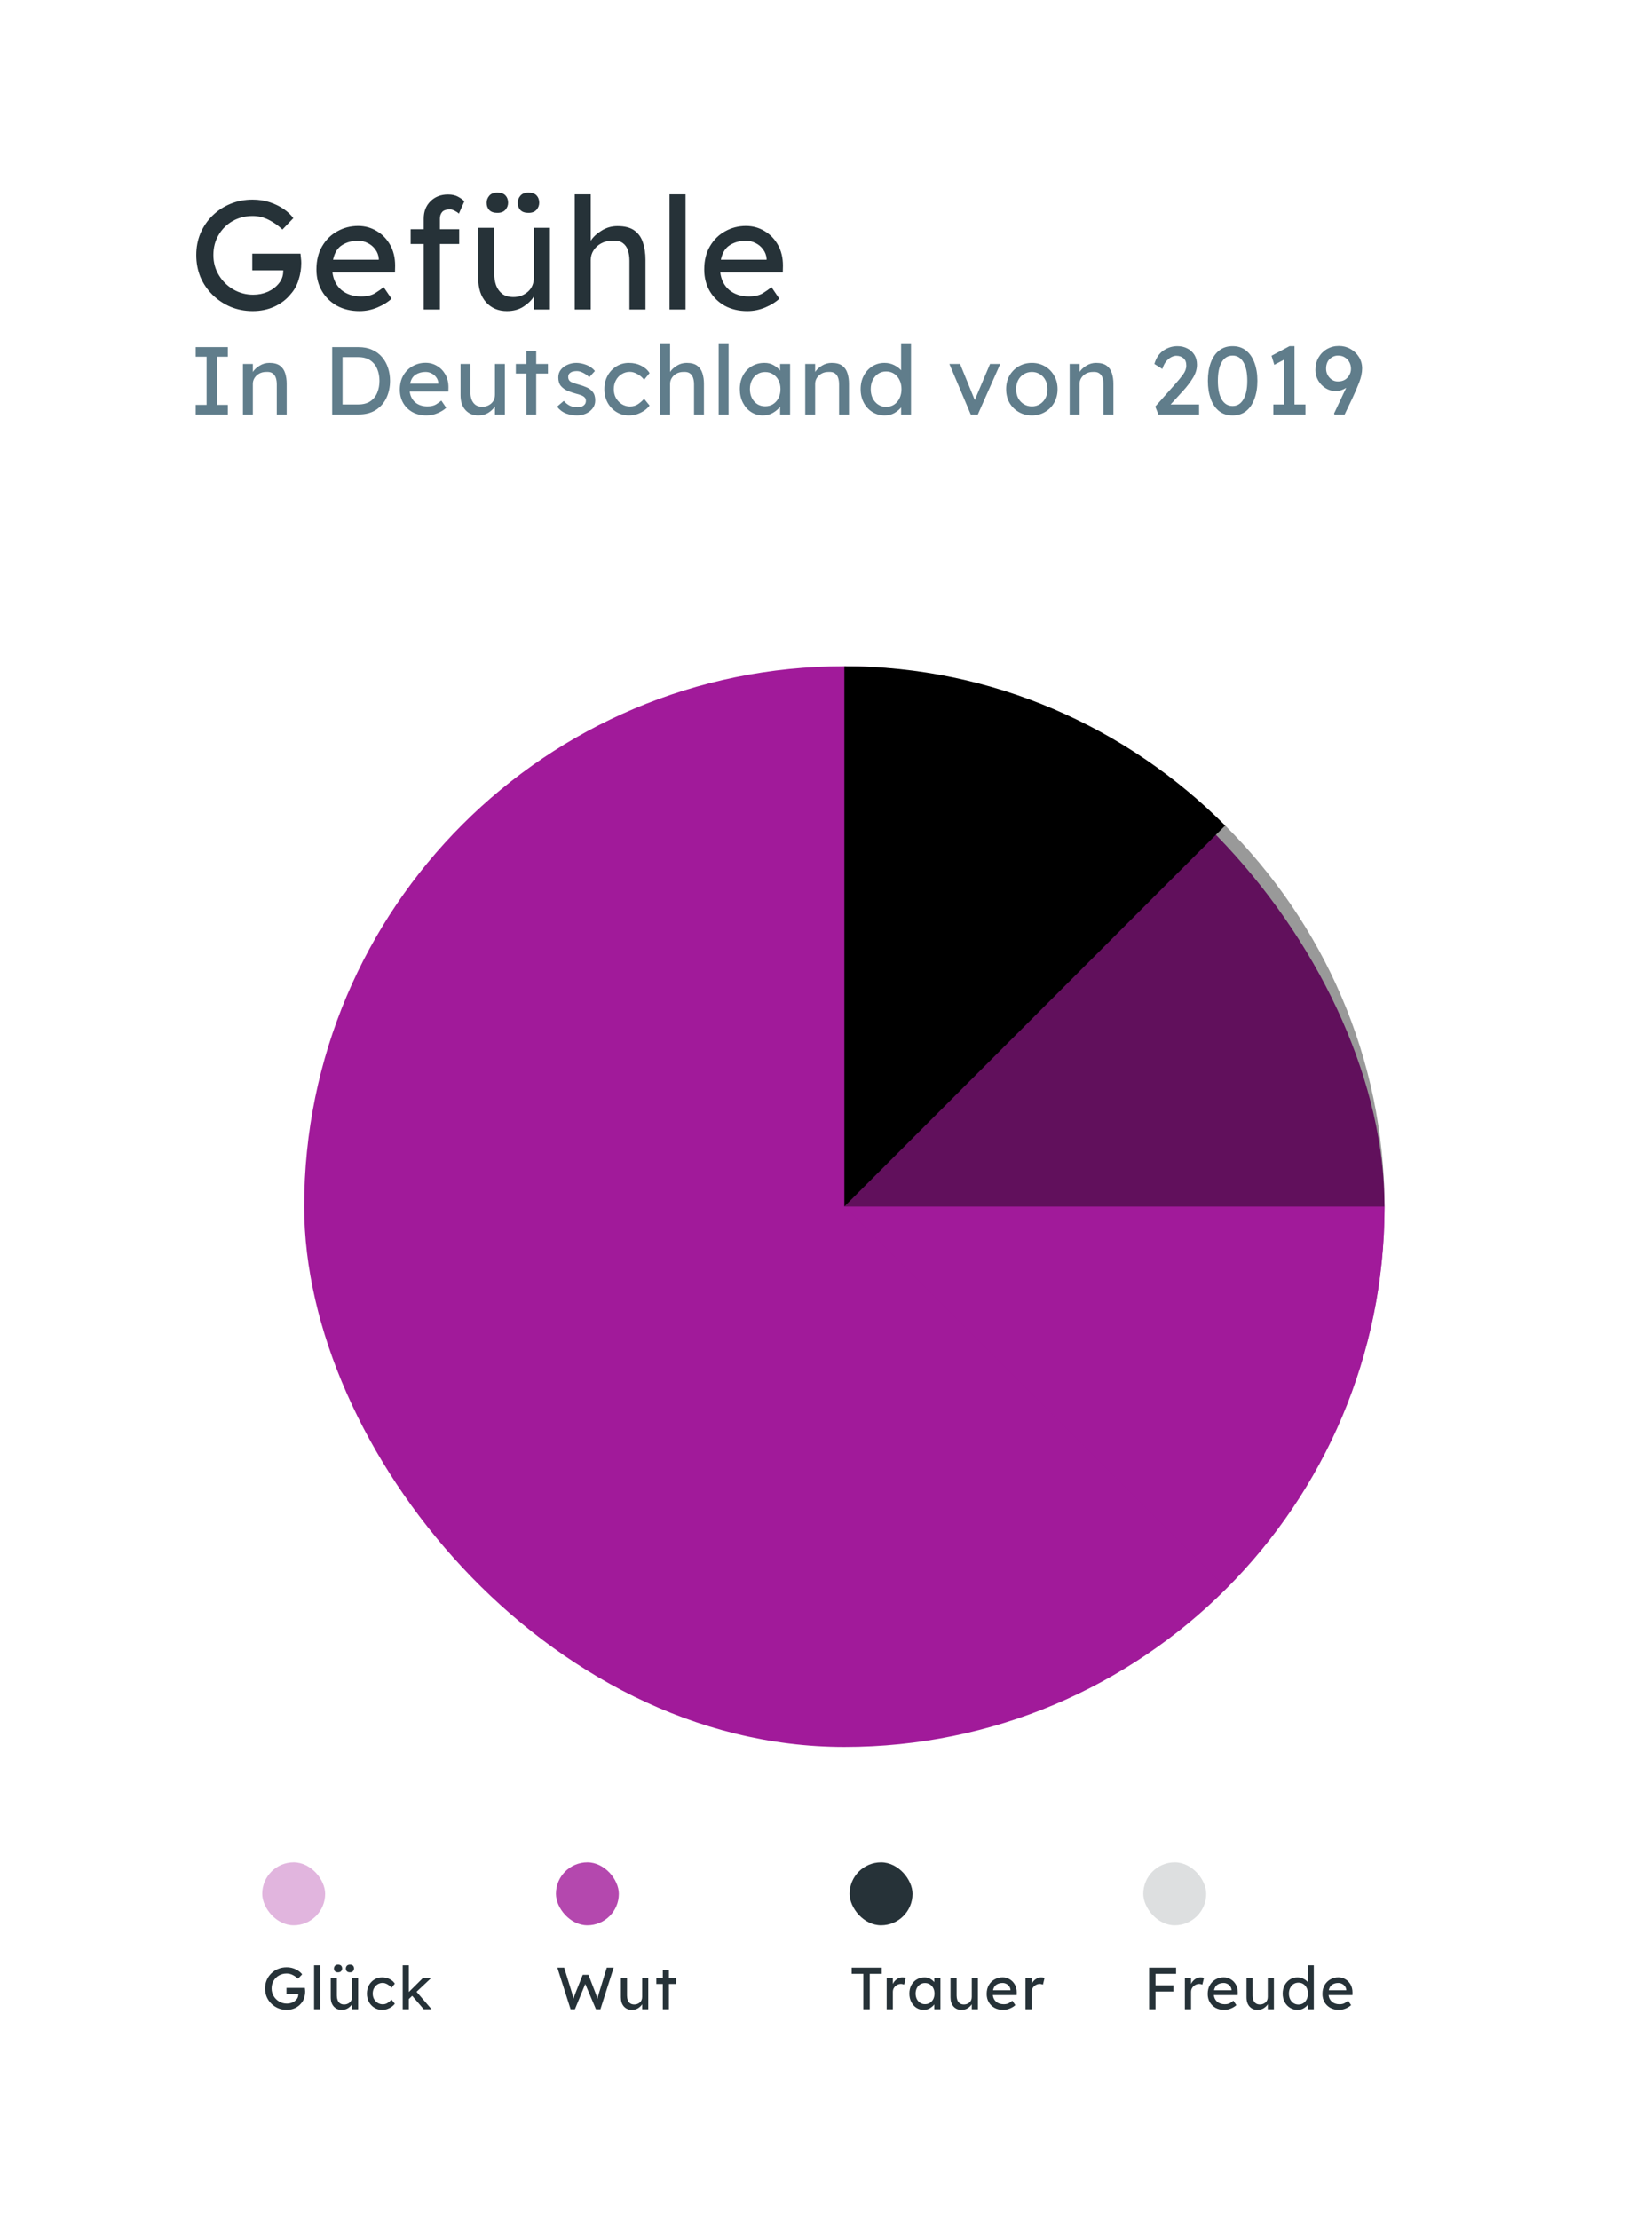 <svg width="315" height="423" viewBox="0 0 315 423" fill="none" xmlns="http://www.w3.org/2000/svg">
<g filter="url(#filter0_d)">
<rect x="20" y="20" width="275" height="383" rx="8" fill="white"/>
<path d="M48.161 38.06C49.347 38.06 50.444 38.228 51.453 38.564C52.461 38.9 53.351 39.335 54.122 39.869C54.893 40.403 55.496 40.977 55.931 41.59L53.855 43.755C53.064 43.003 52.194 42.39 51.245 41.916C50.296 41.422 49.268 41.174 48.161 41.174C46.757 41.174 45.481 41.501 44.334 42.153C43.207 42.806 42.318 43.695 41.665 44.822C41.013 45.93 40.686 47.195 40.686 48.619C40.686 50.023 41.032 51.298 41.724 52.445C42.416 53.592 43.336 54.502 44.483 55.174C45.649 55.846 46.915 56.182 48.279 56.182C49.268 56.182 50.197 55.995 51.067 55.619C51.937 55.223 52.639 54.689 53.173 54.017C53.727 53.345 54.004 52.574 54.004 51.704C54.004 51.605 54.004 51.545 54.004 51.526H48.101V48.352H57.296C57.335 48.649 57.365 48.945 57.385 49.242C57.424 49.538 57.444 49.835 57.444 50.132C57.444 51.219 57.276 52.287 56.94 53.335C56.624 54.383 56.119 55.292 55.427 56.064C54.636 57.052 53.608 57.843 52.343 58.437C51.097 59.01 49.713 59.297 48.19 59.297C46.688 59.297 45.284 59.03 43.978 58.496C42.673 57.942 41.527 57.181 40.538 56.212C39.549 55.243 38.778 54.116 38.224 52.831C37.691 51.526 37.424 50.122 37.424 48.619C37.424 47.116 37.691 45.732 38.224 44.467C38.778 43.181 39.539 42.064 40.508 41.115C41.497 40.146 42.644 39.395 43.949 38.861C45.254 38.327 46.658 38.06 48.161 38.06ZM74.661 56.953H74.631C73.998 57.566 73.128 58.11 72.021 58.585C70.914 59.059 69.757 59.297 68.551 59.297C66.929 59.297 65.496 58.961 64.25 58.288C63.024 57.596 62.065 56.657 61.373 55.471C60.681 54.264 60.335 52.9 60.335 51.377C60.335 49.637 60.701 48.154 61.432 46.928C62.164 45.683 63.133 44.733 64.339 44.081C65.545 43.409 66.86 43.073 68.284 43.073C69.589 43.073 70.775 43.399 71.843 44.051C72.911 44.684 73.761 45.564 74.394 46.691C75.026 47.818 75.343 49.133 75.343 50.636L75.313 51.941H63.39C63.568 53.345 64.141 54.462 65.11 55.292C66.099 56.103 67.344 56.509 68.847 56.509C69.935 56.509 70.815 56.311 71.487 55.915C72.159 55.5 72.713 55.105 73.148 54.729L74.661 56.953ZM68.284 45.89C67.117 45.89 66.099 46.167 65.229 46.721C64.359 47.255 63.785 48.184 63.508 49.509H72.228V49.301C72.169 48.629 71.942 48.036 71.546 47.522C71.171 47.008 70.696 46.612 70.123 46.335C69.549 46.039 68.936 45.89 68.284 45.89ZM87.556 46.513H83.878V59H80.793V46.513H78.302V43.695H80.793V41.679C80.793 40.334 81.219 39.237 82.069 38.386C82.939 37.516 84.056 37.081 85.42 37.081C86.211 37.081 86.864 37.23 87.378 37.526C87.912 37.823 88.297 38.109 88.535 38.386L87.497 40.729C87.299 40.532 87.042 40.354 86.725 40.196C86.409 40.018 86.093 39.929 85.776 39.929C85.064 39.929 84.57 40.097 84.293 40.433C84.016 40.769 83.878 41.184 83.878 41.679V43.695H87.556V46.513ZM101.805 52.801V43.428H104.86V59H101.805V56.509C101.35 57.24 100.678 57.893 99.788 58.466C98.918 59.02 97.87 59.297 96.644 59.297C95.023 59.297 93.708 58.743 92.699 57.636C91.691 56.528 91.187 54.996 91.187 53.038V43.428H94.242V52.208C94.242 52.999 94.36 53.73 94.598 54.403C94.855 55.075 95.25 55.619 95.784 56.034C96.338 56.429 97.04 56.627 97.89 56.627C98.958 56.627 99.877 56.291 100.648 55.619C101.419 54.947 101.805 54.007 101.805 52.801ZM94.835 40.581C94.143 40.581 93.629 40.403 93.293 40.047C92.956 39.691 92.788 39.227 92.788 38.653C92.788 38.159 92.956 37.714 93.293 37.319C93.629 36.923 94.143 36.725 94.835 36.725C95.527 36.725 96.041 36.903 96.377 37.259C96.713 37.615 96.882 38.08 96.882 38.653C96.882 39.148 96.713 39.593 96.377 39.988C96.041 40.383 95.527 40.581 94.835 40.581ZM100.767 40.581C100.075 40.581 99.561 40.403 99.225 40.047C98.888 39.691 98.72 39.227 98.72 38.653C98.72 38.159 98.888 37.714 99.225 37.319C99.561 36.923 100.075 36.725 100.767 36.725C101.459 36.725 101.973 36.903 102.309 37.259C102.645 37.615 102.813 38.08 102.813 38.653C102.813 39.148 102.645 39.593 102.309 39.988C101.973 40.383 101.459 40.581 100.767 40.581ZM117.741 43.102C119.145 43.102 120.233 43.389 121.004 43.962C121.775 44.536 122.309 45.307 122.606 46.276C122.922 47.245 123.08 48.322 123.08 49.509V59H120.025V49.716C120.025 48.965 119.926 48.293 119.729 47.7C119.531 47.106 119.195 46.642 118.72 46.306C118.246 45.969 117.583 45.831 116.733 45.89C115.942 45.89 115.24 46.058 114.627 46.395C114.014 46.731 113.53 47.175 113.174 47.729C112.818 48.283 112.64 48.896 112.64 49.568V59H109.585V37.052H112.64V45.89C113.114 45.159 113.807 44.516 114.716 43.962C115.626 43.389 116.634 43.102 117.741 43.102ZM127.665 59V37.052H130.719V59H127.665ZM148.607 56.953H148.577C147.944 57.566 147.074 58.11 145.967 58.585C144.859 59.059 143.703 59.297 142.497 59.297C140.875 59.297 139.442 58.961 138.196 58.288C136.97 57.596 136.011 56.657 135.319 55.471C134.627 54.264 134.281 52.9 134.281 51.377C134.281 49.637 134.647 48.154 135.378 46.928C136.11 45.683 137.079 44.733 138.285 44.081C139.491 43.409 140.806 43.073 142.23 43.073C143.535 43.073 144.721 43.399 145.789 44.051C146.857 44.684 147.707 45.564 148.34 46.691C148.972 47.818 149.289 49.133 149.289 50.636L149.259 51.941H137.336C137.514 53.345 138.087 54.462 139.056 55.292C140.045 56.103 141.29 56.509 142.793 56.509C143.881 56.509 144.761 56.311 145.433 55.915C146.105 55.5 146.659 55.105 147.094 54.729L148.607 56.953ZM142.23 45.89C141.063 45.89 140.045 46.167 139.175 46.721C138.305 47.255 137.731 48.184 137.454 49.509H146.174V49.301C146.115 48.629 145.888 48.036 145.492 47.522C145.117 47.008 144.642 46.612 144.069 46.335C143.495 46.039 142.882 45.89 142.23 45.89Z" fill="#263238"/>
<path d="M43.442 79H37.32V77.167H39.391V68.002H37.32V66.169H43.442V68.002H41.371V77.167H43.442V79ZM51.364 69.175C52.231 69.175 52.903 69.352 53.38 69.707C53.857 70.061 54.187 70.538 54.37 71.136C54.565 71.735 54.663 72.401 54.663 73.134V79H52.775V73.263C52.775 72.798 52.714 72.383 52.592 72.016C52.47 71.65 52.262 71.362 51.969 71.155C51.675 70.947 51.266 70.862 50.74 70.898C50.252 70.898 49.818 71.002 49.439 71.21C49.06 71.418 48.761 71.692 48.541 72.035C48.321 72.377 48.211 72.756 48.211 73.171V79H46.323V69.377H48.211V70.898C48.504 70.446 48.932 70.049 49.494 69.707C50.056 69.352 50.679 69.175 51.364 69.175ZM68.361 66.169C69.35 66.169 70.218 66.34 70.963 66.682C71.721 67.012 72.35 67.477 72.851 68.075C73.352 68.662 73.731 69.346 73.988 70.128C74.245 70.898 74.373 71.717 74.373 72.585C74.373 73.758 74.147 74.833 73.695 75.811C73.243 76.776 72.57 77.552 71.678 78.138C70.786 78.713 69.68 79 68.361 79H63.338V66.169H68.361ZM68.269 77.094C69.234 77.094 70.016 76.892 70.615 76.489C71.214 76.073 71.654 75.523 71.935 74.839C72.216 74.155 72.356 73.403 72.356 72.585C72.356 71.778 72.216 71.033 71.935 70.348C71.654 69.664 71.214 69.114 70.615 68.699C70.016 68.283 69.234 68.075 68.269 68.075H65.318V77.094H68.269ZM85.09 77.735H85.072C84.681 78.114 84.143 78.45 83.459 78.743C82.774 79.037 82.059 79.183 81.314 79.183C80.312 79.183 79.426 78.976 78.656 78.56C77.899 78.132 77.306 77.552 76.878 76.819C76.451 76.073 76.237 75.23 76.237 74.289C76.237 73.214 76.463 72.297 76.915 71.54C77.367 70.77 77.966 70.183 78.711 69.78C79.457 69.365 80.269 69.157 81.149 69.157C81.956 69.157 82.689 69.359 83.349 69.762C84.009 70.153 84.534 70.697 84.925 71.393C85.316 72.09 85.512 72.902 85.512 73.831L85.493 74.638H78.125C78.235 75.505 78.589 76.195 79.188 76.709C79.799 77.21 80.569 77.46 81.497 77.46C82.169 77.46 82.713 77.338 83.129 77.094C83.544 76.837 83.886 76.593 84.155 76.361L85.09 77.735ZM81.149 70.898C80.428 70.898 79.799 71.069 79.261 71.411C78.723 71.741 78.369 72.316 78.198 73.134H83.587V73.006C83.55 72.591 83.41 72.224 83.165 71.906C82.933 71.589 82.64 71.344 82.285 71.173C81.931 70.99 81.552 70.898 81.149 70.898ZM94.376 75.169V69.377H96.263V79H94.376V77.46C94.094 77.912 93.679 78.316 93.129 78.67C92.591 79.012 91.944 79.183 91.186 79.183C90.184 79.183 89.371 78.841 88.748 78.157C88.125 77.472 87.813 76.525 87.813 75.316V69.377H89.701V74.802C89.701 75.291 89.775 75.743 89.921 76.159C90.08 76.574 90.325 76.91 90.654 77.167C90.997 77.411 91.43 77.534 91.956 77.534C92.616 77.534 93.184 77.326 93.661 76.91C94.137 76.495 94.376 75.915 94.376 75.169ZM102.241 79H100.353V71.21H98.355V69.377H100.353V66.921H102.241V69.377H104.477V71.21H102.241V79ZM112.358 71.906C112.016 71.564 111.625 71.283 111.185 71.063C110.758 70.843 110.36 70.733 109.994 70.733C109.737 70.733 109.481 70.764 109.224 70.825C108.98 70.886 108.772 71.002 108.601 71.173C108.43 71.332 108.344 71.57 108.344 71.888C108.356 72.328 108.552 72.639 108.931 72.823C109.322 73.006 109.804 73.171 110.379 73.318C110.88 73.452 111.369 73.623 111.845 73.831C112.322 74.026 112.713 74.32 113.018 74.711C113.336 75.09 113.495 75.627 113.495 76.324C113.495 76.923 113.324 77.436 112.982 77.864C112.652 78.291 112.218 78.621 111.68 78.853C111.155 79.073 110.599 79.183 110.012 79.183C109.316 79.183 108.625 79.061 107.941 78.817C107.269 78.56 106.694 78.126 106.218 77.515L107.501 76.415C107.831 76.794 108.204 77.094 108.619 77.314C109.047 77.521 109.566 77.625 110.177 77.625C110.409 77.625 110.641 77.589 110.874 77.515C111.106 77.43 111.301 77.301 111.46 77.13C111.631 76.947 111.717 76.703 111.717 76.397C111.717 76.104 111.625 75.878 111.442 75.719C111.271 75.548 111.039 75.413 110.745 75.316C110.452 75.206 110.128 75.108 109.774 75.022C109.248 74.876 108.729 74.699 108.216 74.491C107.715 74.271 107.293 73.965 106.951 73.574C106.621 73.171 106.456 72.627 106.456 71.943C106.456 71.369 106.615 70.88 106.933 70.477C107.263 70.061 107.69 69.743 108.216 69.523C108.741 69.291 109.303 69.175 109.902 69.175C110.476 69.175 111.1 69.297 111.772 69.542C112.444 69.786 113 70.177 113.44 70.715L112.358 71.906ZM117.035 74.179C117.035 74.815 117.176 75.383 117.457 75.884C117.75 76.373 118.129 76.764 118.593 77.057C119.07 77.338 119.577 77.479 120.115 77.479C120.726 77.479 121.257 77.32 121.709 77.002C122.162 76.684 122.528 76.354 122.809 76.012L123.854 77.295C123.622 77.625 123.304 77.937 122.901 78.23C122.498 78.511 122.039 78.743 121.526 78.927C121.013 79.098 120.475 79.183 119.913 79.183C119.033 79.183 118.239 78.963 117.53 78.523C116.821 78.084 116.259 77.485 115.844 76.727C115.441 75.969 115.239 75.12 115.239 74.179C115.239 73.226 115.441 72.377 115.844 71.631C116.259 70.874 116.821 70.275 117.53 69.835C118.239 69.395 119.033 69.175 119.913 69.175C120.805 69.175 121.599 69.359 122.296 69.725C122.993 70.079 123.512 70.544 123.854 71.118L122.809 72.401C122.528 71.986 122.125 71.631 121.599 71.338C121.086 71.033 120.585 70.88 120.096 70.88C119.522 70.88 119.003 71.026 118.538 71.32C118.074 71.601 117.707 71.992 117.439 72.493C117.17 72.982 117.035 73.544 117.035 74.179ZM130.926 69.175C131.793 69.175 132.465 69.352 132.942 69.707C133.418 70.061 133.748 70.538 133.932 71.136C134.127 71.735 134.225 72.401 134.225 73.134V79H132.337V73.263C132.337 72.798 132.276 72.383 132.154 72.016C132.031 71.65 131.824 71.362 131.53 71.155C131.237 70.947 130.828 70.862 130.302 70.898C129.814 70.898 129.38 71.002 129.001 71.21C128.622 71.418 128.323 71.692 128.103 72.035C127.883 72.377 127.773 72.756 127.773 73.171V79H125.885V65.436H127.773V70.898C128.066 70.446 128.494 70.049 129.056 69.707C129.618 69.352 130.241 69.175 130.926 69.175ZM137.036 79V65.436H138.924V79H137.036ZM150.653 69.377V79H148.747V77.515C148.453 77.918 148.02 78.297 147.445 78.652C146.871 79.006 146.205 79.183 145.447 79.183C144.641 79.183 143.901 78.969 143.229 78.542C142.569 78.114 142.044 77.521 141.653 76.764C141.262 76.006 141.066 75.138 141.066 74.161C141.066 73.183 141.268 72.322 141.671 71.576C142.075 70.819 142.631 70.232 143.339 69.817C144.048 69.389 144.855 69.175 145.759 69.175C146.431 69.175 147.017 69.322 147.519 69.615C148.032 69.908 148.441 70.251 148.747 70.642V69.377H150.653ZM145.887 77.442C146.474 77.442 146.987 77.301 147.427 77.02C147.867 76.727 148.209 76.336 148.453 75.847C148.698 75.346 148.82 74.784 148.82 74.161C148.82 73.55 148.698 73 148.453 72.511C148.209 72.022 147.867 71.638 147.427 71.356C146.987 71.063 146.474 70.916 145.887 70.916C145.325 70.916 144.824 71.057 144.384 71.338C143.944 71.619 143.602 72.004 143.358 72.493C143.113 72.982 142.991 73.538 142.991 74.161C142.991 74.784 143.113 75.346 143.358 75.847C143.602 76.336 143.944 76.727 144.384 77.02C144.824 77.301 145.325 77.442 145.887 77.442ZM158.58 69.175C159.447 69.175 160.119 69.352 160.596 69.707C161.073 70.061 161.402 70.538 161.586 71.136C161.781 71.735 161.879 72.401 161.879 73.134V79H159.991V73.263C159.991 72.798 159.93 72.383 159.808 72.016C159.686 71.65 159.478 71.362 159.185 71.155C158.891 70.947 158.482 70.862 157.956 70.898C157.468 70.898 157.034 71.002 156.655 71.21C156.276 71.418 155.977 71.692 155.757 72.035C155.537 72.377 155.427 72.756 155.427 73.171V79H153.539V69.377H155.427V70.898C155.72 70.446 156.148 70.049 156.71 69.707C157.272 69.352 157.895 69.175 158.58 69.175ZM173.709 65.436V79H171.821V77.644C171.54 78.022 171.124 78.377 170.574 78.707C170.024 79.024 169.401 79.183 168.704 79.183C167.837 79.183 167.055 78.969 166.358 78.542C165.662 78.114 165.112 77.521 164.709 76.764C164.305 76.006 164.104 75.145 164.104 74.179C164.104 73.202 164.305 72.34 164.709 71.595C165.112 70.837 165.656 70.244 166.34 69.817C167.024 69.389 167.794 69.175 168.649 69.175C169.334 69.175 169.951 69.316 170.501 69.597C171.063 69.878 171.503 70.208 171.821 70.587V65.436H173.709ZM168.961 77.552C169.548 77.552 170.061 77.405 170.501 77.112C170.941 76.819 171.283 76.415 171.527 75.902C171.772 75.389 171.894 74.815 171.894 74.179C171.894 73.532 171.772 72.957 171.527 72.456C171.283 71.943 170.941 71.54 170.501 71.246C170.061 70.953 169.548 70.806 168.961 70.806C168.387 70.806 167.88 70.953 167.44 71.246C167 71.54 166.652 71.943 166.395 72.456C166.151 72.957 166.028 73.532 166.028 74.179C166.028 74.815 166.151 75.389 166.395 75.902C166.652 76.415 167 76.819 167.44 77.112C167.88 77.405 168.387 77.552 168.961 77.552ZM183.063 69.377L185.867 76.251L188.782 69.377H190.725L186.454 79H185.098L181.028 69.377H183.063ZM201.654 74.179C201.654 75.157 201.434 76.024 200.994 76.782C200.566 77.528 199.98 78.114 199.234 78.542C198.501 78.969 197.676 79.183 196.76 79.183C195.843 79.183 195.012 78.969 194.267 78.542C193.521 78.114 192.929 77.528 192.489 76.782C192.061 76.024 191.847 75.157 191.847 74.179C191.847 73.202 192.061 72.34 192.489 71.595C192.929 70.837 193.521 70.244 194.267 69.817C195.012 69.389 195.843 69.175 196.76 69.175C197.676 69.175 198.501 69.389 199.234 69.817C199.98 70.244 200.566 70.837 200.994 71.595C201.434 72.34 201.654 73.202 201.654 74.179ZM199.729 74.179C199.741 73.532 199.613 72.963 199.344 72.475C199.088 71.974 198.733 71.589 198.281 71.32C197.829 71.039 197.322 70.898 196.76 70.898C196.198 70.898 195.684 71.039 195.22 71.32C194.768 71.589 194.407 71.974 194.139 72.475C193.882 72.963 193.76 73.532 193.772 74.179C193.76 74.815 193.882 75.383 194.139 75.884C194.407 76.373 194.768 76.758 195.22 77.039C195.684 77.32 196.198 77.46 196.76 77.46C197.322 77.46 197.829 77.32 198.281 77.039C198.733 76.758 199.088 76.373 199.344 75.884C199.613 75.383 199.741 74.815 199.729 74.179ZM209.002 69.175C209.869 69.175 210.541 69.352 211.018 69.707C211.495 70.061 211.825 70.538 212.008 71.136C212.203 71.735 212.301 72.401 212.301 73.134V79H210.413V73.263C210.413 72.798 210.352 72.383 210.23 72.016C210.108 71.65 209.9 71.362 209.607 71.155C209.313 70.947 208.904 70.862 208.379 70.898C207.89 70.898 207.456 71.002 207.077 71.21C206.698 71.418 206.399 71.692 206.179 72.035C205.959 72.377 205.849 72.756 205.849 73.171V79H203.961V69.377H205.849V70.898C206.142 70.446 206.57 70.049 207.132 69.707C207.694 69.352 208.317 69.175 209.002 69.175ZM228.638 77.094V79H220.885L220.28 77.497L224.202 73.079C224.703 72.517 225.162 71.955 225.577 71.393C225.993 70.831 226.2 70.257 226.2 69.67C226.2 69.059 226.023 68.601 225.669 68.295C225.314 67.978 224.85 67.819 224.276 67.819C223.995 67.819 223.683 67.904 223.341 68.075C222.999 68.246 222.675 68.515 222.369 68.882C222.064 69.249 221.819 69.731 221.636 70.33L220.115 69.377C220.445 68.24 221.013 67.391 221.819 66.829C222.638 66.267 223.536 65.986 224.514 65.986C225.21 65.986 225.84 66.132 226.402 66.426C226.964 66.707 227.41 67.11 227.74 67.635C228.07 68.161 228.235 68.79 228.235 69.523C228.235 70.367 227.978 71.204 227.465 72.035C226.964 72.853 226.347 73.666 225.614 74.472L223.212 77.094H228.638ZM235.026 79.183C233.999 79.183 233.132 78.902 232.423 78.34C231.727 77.766 231.201 76.984 230.847 75.994C230.492 75.004 230.315 73.868 230.315 72.585C230.315 71.302 230.492 70.165 230.847 69.175C231.201 68.185 231.727 67.409 232.423 66.847C233.132 66.273 233.999 65.986 235.026 65.986C236.065 65.986 236.932 66.273 237.629 66.847C238.325 67.409 238.851 68.185 239.205 69.175C239.572 70.165 239.755 71.302 239.755 72.585C239.755 73.868 239.572 75.004 239.205 75.994C238.851 76.984 238.325 77.766 237.629 78.34C236.932 78.902 236.065 79.183 235.026 79.183ZM235.026 77.387C235.906 77.387 236.59 76.972 237.079 76.141C237.58 75.31 237.83 74.124 237.83 72.585C237.83 71.045 237.58 69.859 237.079 69.028C236.59 68.198 235.906 67.782 235.026 67.782C234.146 67.782 233.456 68.198 232.955 69.028C232.466 69.859 232.221 71.045 232.221 72.585C232.221 74.124 232.466 75.31 232.955 76.141C233.456 76.972 234.146 77.387 235.026 77.387ZM248.921 79H242.799V77.094H244.834V68.57L242.982 69.542L242.451 67.819L245.878 65.986H246.831V77.094H248.921V79ZM255.293 65.949C256.1 65.949 256.839 66.138 257.511 66.517C258.183 66.896 258.721 67.409 259.124 68.057C259.527 68.705 259.729 69.432 259.729 70.238C259.729 71.02 259.546 71.894 259.179 72.859C258.813 73.813 258.391 74.796 257.914 75.811L256.393 79H254.45L254.377 78.817L256.686 73.923C256.393 74.118 256.075 74.271 255.733 74.381C255.403 74.491 255.055 74.546 254.688 74.546C253.992 74.546 253.35 74.362 252.764 73.996C252.177 73.629 251.707 73.141 251.352 72.53C250.998 71.919 250.821 71.253 250.821 70.532C250.821 69.639 251.016 68.851 251.407 68.167C251.811 67.471 252.348 66.927 253.02 66.536C253.705 66.145 254.462 65.949 255.293 65.949ZM255.147 67.782C254.536 67.782 253.998 68.002 253.534 68.442C253.081 68.882 252.855 69.499 252.855 70.293C252.855 70.684 252.947 71.069 253.13 71.448C253.326 71.815 253.595 72.12 253.937 72.365C254.279 72.597 254.67 72.713 255.11 72.713C255.635 72.713 256.081 72.603 256.448 72.383C256.815 72.151 257.096 71.851 257.291 71.485C257.499 71.118 257.603 70.727 257.603 70.312C257.603 69.859 257.505 69.444 257.31 69.065C257.114 68.686 256.833 68.381 256.466 68.149C256.1 67.904 255.66 67.782 255.147 67.782Z" fill="#607D8B"/>
<g opacity="0.4">
<g opacity="0.8">
<rect x="50" y="355" width="12" height="12" rx="6" fill="#A11A9A"/>
</g>
</g>
<g opacity="0.8">
<rect x="106" y="355" width="12" height="12" rx="6" fill="#A11A9A"/>
</g>
<rect x="162" y="355" width="12" height="12" rx="6" fill="#263238"/>
<path d="M164.617 383V376.249H162.396V375.07H168.128V376.249H165.84V383H164.617ZM172.398 378.31C172.322 378.273 172.228 378.242 172.115 378.22C172.009 378.189 171.896 378.174 171.775 378.174C171.533 378.174 171.295 378.239 171.061 378.367C170.827 378.488 170.631 378.665 170.472 378.899C170.321 379.126 170.246 379.398 170.246 379.715V383H169.068V377.053H170.246V378.174C170.412 377.812 170.661 377.514 170.993 377.279C171.333 377.045 171.688 376.928 172.058 376.928C172.338 376.928 172.553 376.966 172.704 377.042L172.398 378.31ZM179.321 377.053V383H178.143V382.082C177.962 382.332 177.694 382.566 177.339 382.785C176.984 383.004 176.572 383.113 176.104 383.113C175.606 383.113 175.149 382.981 174.733 382.717C174.326 382.452 174.001 382.086 173.759 381.618C173.518 381.15 173.397 380.614 173.397 380.009C173.397 379.405 173.521 378.873 173.771 378.412C174.02 377.944 174.363 377.582 174.801 377.325C175.239 377.06 175.738 376.928 176.297 376.928C176.712 376.928 177.075 377.019 177.384 377.2C177.701 377.381 177.954 377.593 178.143 377.834V377.053H179.321ZM176.376 382.037C176.738 382.037 177.056 381.95 177.328 381.777C177.599 381.595 177.811 381.354 177.962 381.052C178.113 380.742 178.188 380.395 178.188 380.009C178.188 379.632 178.113 379.292 177.962 378.99C177.811 378.688 177.599 378.45 177.328 378.276C177.056 378.095 176.738 378.004 176.376 378.004C176.029 378.004 175.719 378.091 175.447 378.265C175.175 378.439 174.964 378.677 174.813 378.979C174.662 379.281 174.586 379.624 174.586 380.009C174.586 380.395 174.662 380.742 174.813 381.052C174.964 381.354 175.175 381.595 175.447 381.777C175.719 381.95 176.029 382.037 176.376 382.037ZM185.295 380.632V377.053H186.462V383H185.295V382.048C185.121 382.328 184.865 382.577 184.525 382.796C184.193 383.008 183.792 383.113 183.324 383.113C182.705 383.113 182.203 382.902 181.817 382.479C181.432 382.056 181.24 381.471 181.24 380.723V377.053H182.406V380.406C182.406 380.708 182.452 380.987 182.542 381.244C182.641 381.501 182.792 381.709 182.996 381.867C183.207 382.018 183.475 382.094 183.8 382.094C184.208 382.094 184.559 381.965 184.853 381.709C185.148 381.452 185.295 381.093 185.295 380.632ZM193.607 382.218H193.596C193.354 382.452 193.022 382.66 192.599 382.841C192.176 383.023 191.734 383.113 191.274 383.113C190.654 383.113 190.107 382.985 189.631 382.728C189.163 382.464 188.797 382.105 188.532 381.652C188.268 381.191 188.136 380.67 188.136 380.089C188.136 379.424 188.276 378.858 188.555 378.39C188.834 377.914 189.204 377.551 189.665 377.302C190.126 377.045 190.628 376.917 191.172 376.917C191.67 376.917 192.123 377.042 192.531 377.291C192.939 377.532 193.264 377.868 193.505 378.299C193.747 378.729 193.868 379.232 193.868 379.806L193.856 380.304H189.303C189.371 380.84 189.59 381.267 189.96 381.584C190.337 381.894 190.813 382.048 191.387 382.048C191.802 382.048 192.138 381.973 192.395 381.822C192.652 381.663 192.863 381.512 193.03 381.369L193.607 382.218ZM191.172 377.993C190.726 377.993 190.337 378.099 190.005 378.31C189.673 378.514 189.454 378.869 189.348 379.375H192.678V379.296C192.656 379.039 192.569 378.812 192.418 378.616C192.274 378.42 192.093 378.269 191.874 378.163C191.655 378.05 191.421 377.993 191.172 377.993ZM198.866 378.31C198.791 378.273 198.696 378.242 198.583 378.22C198.477 378.189 198.364 378.174 198.243 378.174C198.002 378.174 197.764 378.239 197.53 378.367C197.295 378.488 197.099 378.665 196.94 378.899C196.789 379.126 196.714 379.398 196.714 379.715V383H195.536V377.053H196.714V378.174C196.88 377.812 197.129 377.514 197.462 377.279C197.801 377.045 198.156 376.928 198.526 376.928C198.806 376.928 199.021 376.966 199.172 377.042L198.866 378.31Z" fill="#263238"/>
<g opacity="0.16">
<rect x="218" y="355" width="12" height="12" rx="6" fill="#263238"/>
</g>
<path d="M219.11 383V375.07H224.253V376.249H220.334V378.446H223.743V379.624H220.334V383H219.11ZM229.261 378.31C229.185 378.273 229.091 378.242 228.978 378.22C228.872 378.189 228.759 378.174 228.638 378.174C228.396 378.174 228.158 378.239 227.924 378.367C227.69 378.488 227.494 378.665 227.335 378.899C227.184 379.126 227.109 379.398 227.109 379.715V383H225.93V377.053H227.109V378.174C227.275 377.812 227.524 377.514 227.856 377.279C228.196 377.045 228.551 376.928 228.921 376.928C229.2 376.928 229.416 376.966 229.567 377.042L229.261 378.31ZM235.754 382.218H235.742C235.501 382.452 235.168 382.66 234.745 382.841C234.323 383.023 233.881 383.113 233.42 383.113C232.801 383.113 232.253 382.985 231.778 382.728C231.309 382.464 230.943 382.105 230.679 381.652C230.414 381.191 230.282 380.67 230.282 380.089C230.282 379.424 230.422 378.858 230.701 378.39C230.981 377.914 231.351 377.551 231.812 377.302C232.272 377.045 232.774 376.917 233.318 376.917C233.817 376.917 234.27 377.042 234.678 377.291C235.085 377.532 235.41 377.868 235.652 378.299C235.893 378.729 236.014 379.232 236.014 379.806L236.003 380.304H231.449C231.517 380.84 231.736 381.267 232.106 381.584C232.484 381.894 232.959 382.048 233.533 382.048C233.949 382.048 234.285 381.973 234.542 381.822C234.798 381.663 235.01 381.512 235.176 381.369L235.754 382.218ZM233.318 377.993C232.873 377.993 232.484 378.099 232.151 378.31C231.819 378.514 231.6 378.869 231.494 379.375H234.825V379.296C234.802 379.039 234.715 378.812 234.564 378.616C234.421 378.42 234.239 378.269 234.02 378.163C233.801 378.05 233.567 377.993 233.318 377.993ZM241.738 380.632V377.053H242.904V383H241.738V382.048C241.564 382.328 241.307 382.577 240.967 382.796C240.635 383.008 240.235 383.113 239.767 383.113C239.147 383.113 238.645 382.902 238.26 382.479C237.875 382.056 237.682 381.471 237.682 380.723V377.053H238.849V380.406C238.849 380.708 238.894 380.987 238.985 381.244C239.083 381.501 239.234 381.709 239.438 381.867C239.649 382.018 239.918 382.094 240.242 382.094C240.65 382.094 241.001 381.965 241.296 381.709C241.59 381.452 241.738 381.093 241.738 380.632ZM250.514 374.617V383H249.347V382.162C249.174 382.396 248.917 382.615 248.577 382.819C248.237 383.015 247.852 383.113 247.422 383.113C246.885 383.113 246.402 382.981 245.972 382.717C245.541 382.452 245.201 382.086 244.952 381.618C244.703 381.15 244.578 380.617 244.578 380.021C244.578 379.417 244.703 378.884 244.952 378.424C245.201 377.955 245.537 377.589 245.96 377.325C246.383 377.06 246.859 376.928 247.388 376.928C247.811 376.928 248.192 377.015 248.532 377.189C248.879 377.362 249.151 377.566 249.347 377.801V374.617H250.514ZM247.58 382.105C247.943 382.105 248.26 382.014 248.532 381.833C248.804 381.652 249.015 381.403 249.166 381.086C249.317 380.768 249.393 380.413 249.393 380.021C249.393 379.621 249.317 379.266 249.166 378.956C249.015 378.639 248.804 378.39 248.532 378.208C248.26 378.027 247.943 377.936 247.58 377.936C247.225 377.936 246.912 378.027 246.64 378.208C246.368 378.39 246.153 378.639 245.994 378.956C245.843 379.266 245.768 379.621 245.768 380.021C245.768 380.413 245.843 380.768 245.994 381.086C246.153 381.403 246.368 381.652 246.64 381.833C246.912 382.014 247.225 382.105 247.58 382.105ZM257.629 382.218H257.618C257.376 382.452 257.044 382.66 256.621 382.841C256.198 383.023 255.756 383.113 255.296 383.113C254.676 383.113 254.129 382.985 253.653 382.728C253.185 382.464 252.819 382.105 252.554 381.652C252.29 381.191 252.158 380.67 252.158 380.089C252.158 379.424 252.298 378.858 252.577 378.39C252.856 377.914 253.226 377.551 253.687 377.302C254.148 377.045 254.65 376.917 255.194 376.917C255.692 376.917 256.145 377.042 256.553 377.291C256.961 377.532 257.286 377.868 257.527 378.299C257.769 378.729 257.89 379.232 257.89 379.806L257.878 380.304H253.325C253.393 380.84 253.612 381.267 253.982 381.584C254.359 381.894 254.835 382.048 255.409 382.048C255.824 382.048 256.16 381.973 256.417 381.822C256.674 381.663 256.885 381.512 257.052 381.369L257.629 382.218ZM255.194 377.993C254.748 377.993 254.359 378.099 254.027 378.31C253.695 378.514 253.476 378.869 253.37 379.375H256.7V379.296C256.678 379.039 256.591 378.812 256.44 378.616C256.296 378.42 256.115 378.269 255.896 378.163C255.677 378.05 255.443 377.993 255.194 377.993Z" fill="#263238"/>
<path d="M117.011 375.07L114.485 383H113.635L111.596 378.186L109.625 383H108.798L106.272 375.07H107.575L109.104 380.032C109.157 380.213 109.202 380.387 109.24 380.553C109.285 380.719 109.323 380.878 109.353 381.029C109.391 380.878 109.436 380.719 109.489 380.553C109.542 380.387 109.606 380.21 109.682 380.021L111.109 376.441H112.208L113.59 380.021C113.673 380.225 113.741 380.41 113.794 380.576C113.846 380.734 113.892 380.882 113.93 381.018C113.952 380.882 113.982 380.731 114.02 380.565C114.065 380.398 114.122 380.21 114.19 379.998L115.697 375.07H117.011ZM122.444 380.632V377.053H123.611V383H122.444V382.048C122.27 382.328 122.014 382.577 121.674 382.796C121.341 383.008 120.941 383.113 120.473 383.113C119.854 383.113 119.351 382.902 118.966 382.479C118.581 382.056 118.389 381.471 118.389 380.723V377.053H119.555V380.406C119.555 380.708 119.601 380.987 119.691 381.244C119.789 381.501 119.941 381.709 120.144 381.867C120.356 382.018 120.624 382.094 120.949 382.094C121.356 382.094 121.708 381.965 122.002 381.709C122.297 381.452 122.444 381.093 122.444 380.632ZM127.55 383H126.384V378.186H125.149V377.053H126.384V375.535H127.55V377.053H128.932V378.186H127.55V383Z" fill="#263238"/>
<path d="M54.644 375.003C55.097 375.003 55.517 375.067 55.902 375.195C56.287 375.323 56.627 375.49 56.921 375.694C57.216 375.897 57.446 376.116 57.612 376.351L56.819 377.177C56.517 376.891 56.185 376.656 55.822 376.475C55.46 376.286 55.067 376.192 54.644 376.192C54.108 376.192 53.621 376.317 53.183 376.566C52.753 376.815 52.413 377.155 52.164 377.585C51.914 378.008 51.79 378.492 51.79 379.035C51.79 379.571 51.922 380.059 52.186 380.497C52.451 380.935 52.802 381.282 53.24 381.539C53.685 381.795 54.169 381.924 54.69 381.924C55.067 381.924 55.422 381.852 55.755 381.709C56.087 381.558 56.355 381.354 56.559 381.097C56.77 380.84 56.876 380.546 56.876 380.213C56.876 380.176 56.876 380.153 56.876 380.145H54.622V378.933H58.133C58.148 379.047 58.16 379.16 58.167 379.273C58.182 379.386 58.19 379.5 58.19 379.613C58.19 380.028 58.126 380.436 57.998 380.836C57.877 381.237 57.684 381.584 57.42 381.879C57.118 382.256 56.725 382.558 56.242 382.785C55.766 383.004 55.237 383.113 54.656 383.113C54.082 383.113 53.546 383.011 53.047 382.807C52.549 382.596 52.111 382.305 51.733 381.935C51.356 381.565 51.061 381.135 50.85 380.644C50.646 380.145 50.544 379.609 50.544 379.035C50.544 378.461 50.646 377.933 50.85 377.449C51.061 376.958 51.352 376.532 51.722 376.169C52.099 375.799 52.537 375.512 53.036 375.308C53.534 375.104 54.071 375.003 54.644 375.003ZM59.889 383V374.617H61.055V383H59.889ZM67.121 380.632V377.053H68.287V383H67.121V382.048C66.947 382.328 66.69 382.577 66.35 382.796C66.018 383.008 65.618 383.113 65.15 383.113C64.53 383.113 64.028 382.902 63.643 382.479C63.258 382.056 63.065 381.471 63.065 380.723V377.053H64.232V380.406C64.232 380.708 64.277 380.987 64.368 381.244C64.466 381.501 64.617 381.709 64.821 381.867C65.032 382.018 65.3 382.094 65.625 382.094C66.033 382.094 66.384 381.965 66.679 381.709C66.973 381.452 67.121 381.093 67.121 380.632ZM64.459 375.965C64.194 375.965 63.998 375.897 63.869 375.761C63.741 375.626 63.677 375.448 63.677 375.229C63.677 375.04 63.741 374.87 63.869 374.719C63.998 374.568 64.194 374.493 64.459 374.493C64.723 374.493 64.919 374.561 65.047 374.697C65.176 374.833 65.24 375.01 65.24 375.229C65.24 375.418 65.176 375.588 65.047 375.739C64.919 375.89 64.723 375.965 64.459 375.965ZM66.724 375.965C66.46 375.965 66.263 375.897 66.135 375.761C66.007 375.626 65.942 375.448 65.942 375.229C65.942 375.04 66.007 374.87 66.135 374.719C66.263 374.568 66.46 374.493 66.724 374.493C66.988 374.493 67.185 374.561 67.313 374.697C67.442 374.833 67.506 375.01 67.506 375.229C67.506 375.418 67.442 375.588 67.313 375.739C67.185 375.89 66.988 375.965 66.724 375.965ZM71.072 380.021C71.072 380.413 71.158 380.765 71.332 381.074C71.513 381.376 71.747 381.618 72.034 381.799C72.329 381.973 72.642 382.06 72.975 382.06C73.352 382.06 73.681 381.962 73.96 381.765C74.24 381.569 74.466 381.365 74.64 381.154L75.285 381.947C75.142 382.15 74.946 382.343 74.696 382.524C74.447 382.698 74.164 382.841 73.847 382.955C73.53 383.06 73.197 383.113 72.85 383.113C72.306 383.113 71.815 382.977 71.377 382.705C70.939 382.434 70.592 382.064 70.335 381.595C70.086 381.127 69.961 380.602 69.961 380.021C69.961 379.432 70.086 378.907 70.335 378.446C70.592 377.978 70.939 377.608 71.377 377.336C71.815 377.064 72.306 376.928 72.85 376.928C73.401 376.928 73.892 377.042 74.323 377.268C74.753 377.487 75.074 377.774 75.285 378.129L74.64 378.922C74.466 378.665 74.217 378.446 73.892 378.265C73.575 378.076 73.265 377.982 72.963 377.982C72.608 377.982 72.287 378.072 72 378.254C71.713 378.427 71.487 378.669 71.321 378.979C71.154 379.281 71.072 379.628 71.072 380.021ZM76.786 383V374.617H77.953V379.715L80.638 377.053H82.212L79.425 379.67L82.291 383H80.796L78.599 380.44L77.953 381.052V383H76.786Z" fill="#263238"/>
<g filter="url(#filter1_d)">
<rect x="56" y="125" width="206" height="206" rx="103" fill="#A11A9A"/>
<g style="mix-blend-mode:overlay">
<path d="M159 228H262C262 256.363 250.268 282.041 231.628 300.628L159 228Z" fill="#A11A9A" fill-opacity="0.9"/>
</g>
<g opacity="0.4">
<path d="M159 228H262C262 199.637 250.268 173.959 231.628 155.372L159 228Z" fill="black"/>
</g>
<path d="M159 228V125C187.363 125 213.041 136.732 231.628 155.372L159 228Z" fill="black"/>
</g>
</g>
<defs>
<filter id="filter0_d" x="0" y="0" width="315" height="423" filterUnits="userSpaceOnUse" color-interpolation-filters="sRGB">
<feFlood flood-opacity="0" result="BackgroundImageFix"/>
<feColorMatrix in="SourceAlpha" type="matrix" values="0 0 0 0 0 0 0 0 0 0 0 0 0 0 0 0 0 0 127 0" result="hardAlpha"/>
<feOffset/>
<feGaussianBlur stdDeviation="10"/>
<feComposite in2="hardAlpha" operator="out"/>
<feColorMatrix type="matrix" values="0 0 0 0 0 0 0 0 0 0 0 0 0 0 0 0 0 0 0.15 0"/>
<feBlend mode="normal" in2="BackgroundImageFix" result="effect1_dropShadow"/>
<feBlend mode="normal" in="SourceGraphic" in2="effect1_dropShadow" result="shape"/>
</filter>
<filter id="filter1_d" x="54" y="123" width="214" height="214" filterUnits="userSpaceOnUse" color-interpolation-filters="sRGB">
<feFlood flood-opacity="0" result="BackgroundImageFix"/>
<feColorMatrix in="SourceAlpha" type="matrix" values="0 0 0 0 0 0 0 0 0 0 0 0 0 0 0 0 0 0 127 0" result="hardAlpha"/>
<feOffset dx="2" dy="2"/>
<feGaussianBlur stdDeviation="2"/>
<feComposite in2="hardAlpha" operator="out"/>
<feColorMatrix type="matrix" values="0 0 0 0 0 0 0 0 0 0 0 0 0 0 0 0 0 0 0.25 0"/>
<feBlend mode="normal" in2="BackgroundImageFix" result="effect1_dropShadow"/>
<feBlend mode="normal" in="SourceGraphic" in2="effect1_dropShadow" result="shape"/>
</filter>
</defs>
</svg>
